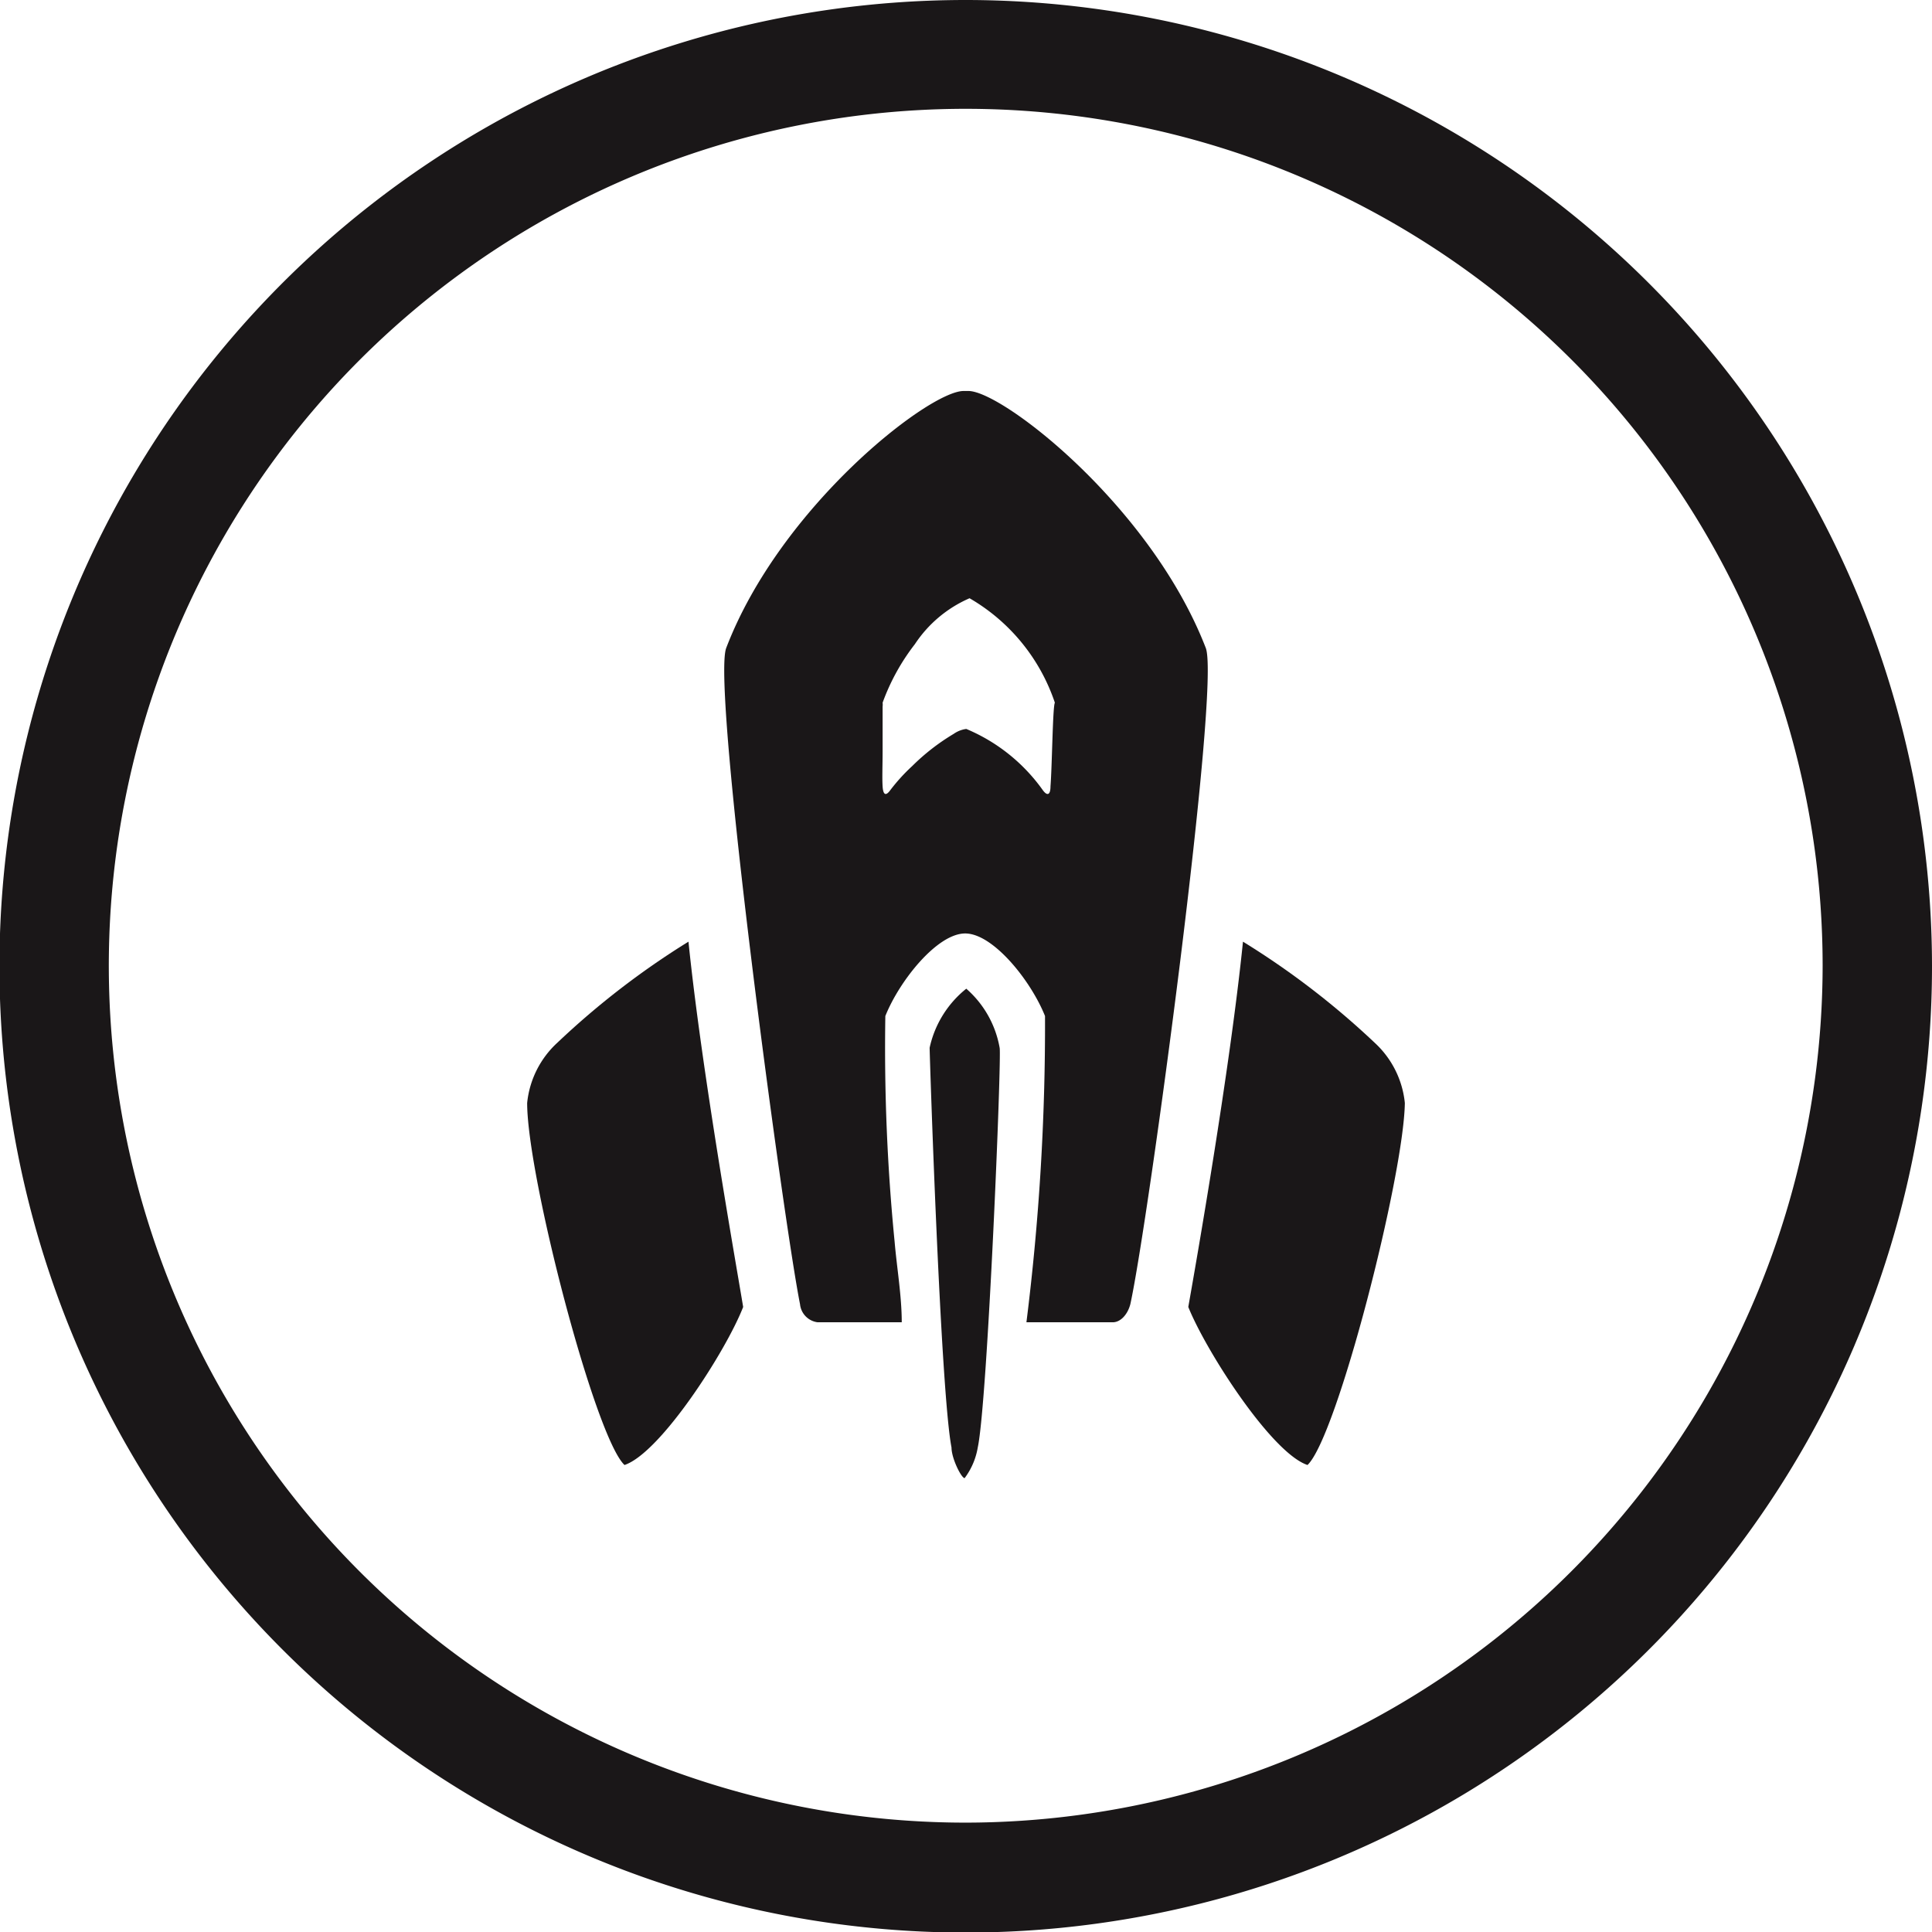 <svg xmlns="http://www.w3.org/2000/svg" viewBox="0 0 35.33 35.33"><defs><style>.cls-1{fill:#1a1718;}</style></defs><title>airshipcms</title><g id="Layer_2" data-name="Layer 2"><g id="Layer_1-2" data-name="Layer 1"><path class="cls-1" d="M17.66,0A17.67,17.67,0,1,0,35.33,17.66,17.68,17.68,0,0,0,17.66,0Zm0,33.33A15.67,15.67,0,1,1,33.33,17.66,15.69,15.69,0,0,1,17.66,33.33Z"/><path class="cls-1" d="M22.05,11.85c-1-2.59-3.72-4.7-4.34-4.7h-.09c-.63,0-3.35,2.11-4.34,4.7-.27.71,1.05,10.5,1.35,12a.37.37,0,0,0,.32.33h1.54c0-.48-.09-1-.13-1.47a36.06,36.06,0,0,1-.17-4.13c.26-.65.95-1.51,1.46-1.51h0c.51,0,1.2.86,1.46,1.51a43.59,43.59,0,0,1-.34,5.6h1.58c.14,0,.27-.14.32-.33C21,22.35,22.32,12.56,22.05,11.85Zm-2.84,2.53c0,.16-.06.18-.14.07a3.26,3.26,0,0,0-1.4-1.12h0a.52.52,0,0,0-.23.09,3.94,3.94,0,0,0-.76.59,3.38,3.38,0,0,0-.4.44c-.08.11-.13.09-.14-.07s0-.39,0-.64v-.82a.26.26,0,0,0,0-.07,3.93,3.93,0,0,1,.59-1.07,2.29,2.29,0,0,1,1-.84h0a3.49,3.49,0,0,1,1.56,1.91C19.25,12.92,19.24,14,19.21,14.38Z"/><path class="cls-1" d="M10.19,19.07a1.73,1.73,0,0,0-.55,1.1c0,1.34,1.24,6.11,1.78,6.62.66-.22,1.86-2.09,2.17-2.89-.13-.79-.76-4.32-1-6.68A14.77,14.77,0,0,0,10.19,19.07Z"/><path class="cls-1" d="M22.73,17.22c-.24,2.36-.86,5.89-1,6.68.32.8,1.52,2.67,2.18,2.89.54-.51,1.76-5.28,1.78-6.62a1.73,1.73,0,0,0-.55-1.1A14.77,14.77,0,0,0,22.73,17.22Z"/><path class="cls-1" d="M17.67,18.08h0A1.9,1.9,0,0,0,17,19.16c0,.14.2,6.29.4,7.31,0,.2.18.56.24.56a1.29,1.29,0,0,0,.24-.56c.18-.84.44-7.17.4-7.31A1.86,1.86,0,0,0,17.67,18.08Z"/></g></g></svg>